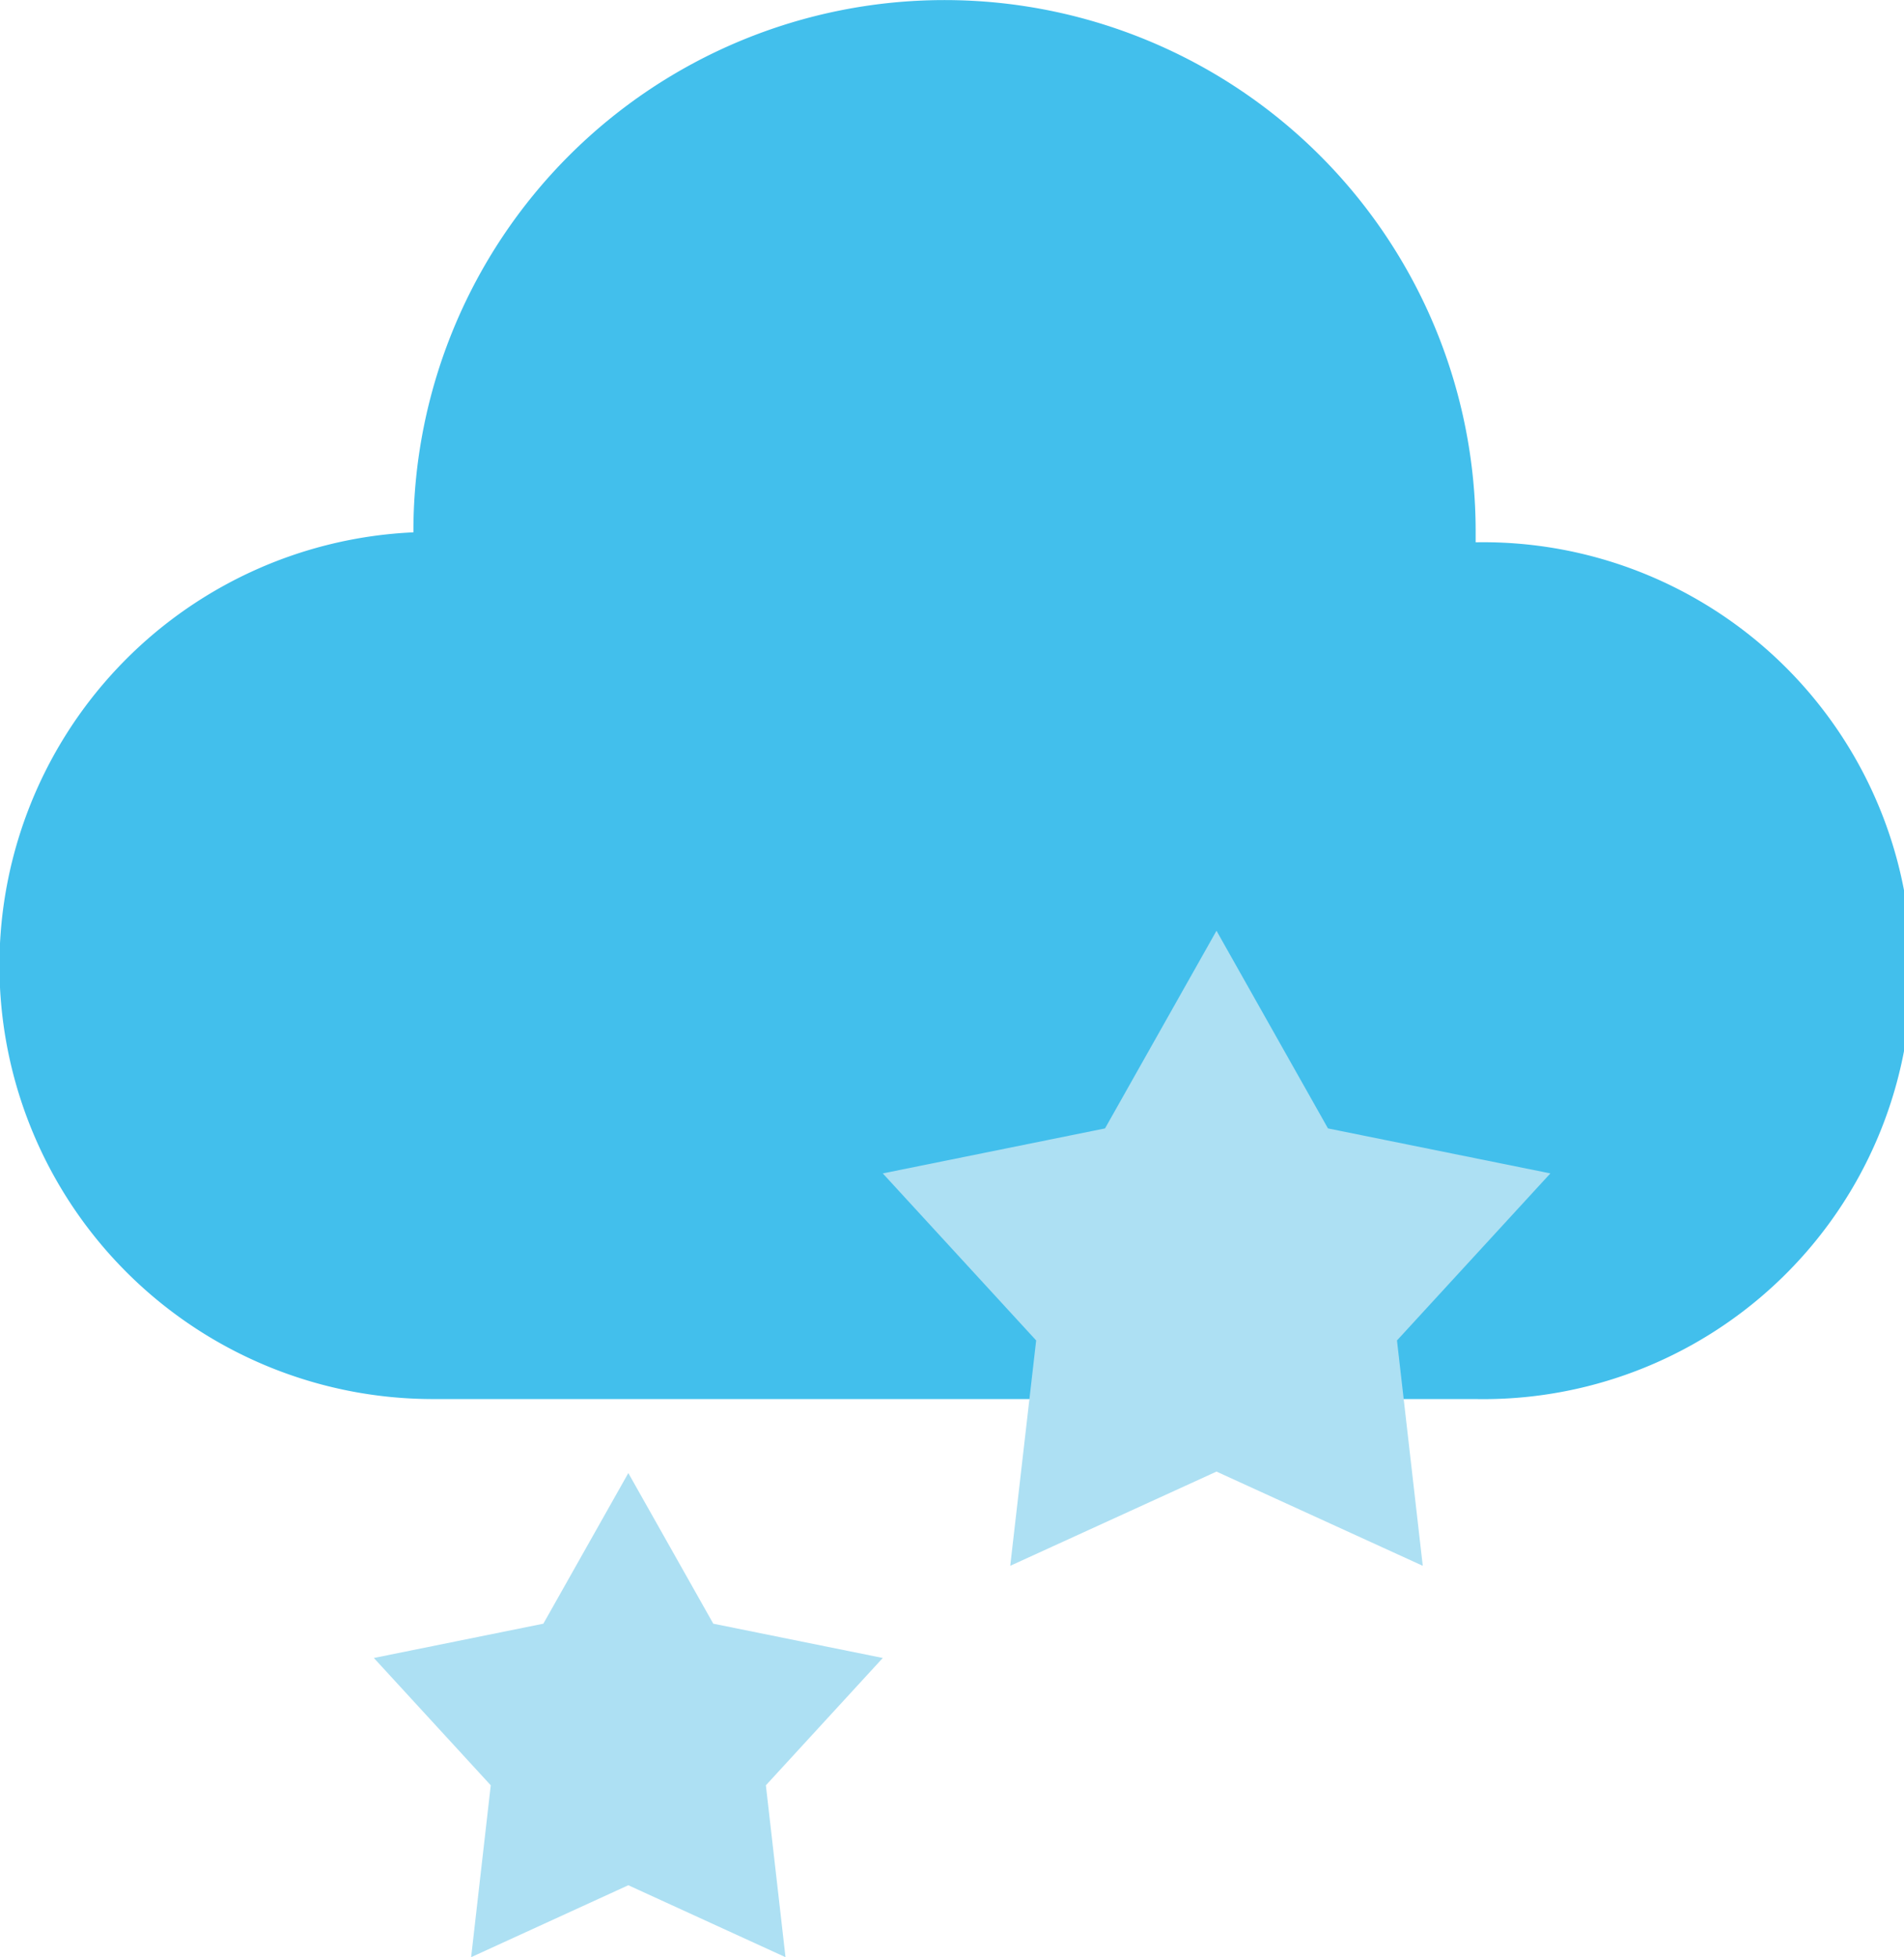 <svg id="Layer_1" data-name="Layer 1" xmlns="http://www.w3.org/2000/svg" viewBox="0 0 129.97 133.57"><title>snow</title><path d="M229.16,438.71h0c0-.25,0-0.5,0-0.75a36.25,36.25,0,1,0-72.51,0s0,0,0,.07A29.59,29.59,0,0,0,158,497.18h71.12A29.24,29.24,0,1,0,229.16,438.71Z" transform="translate(-128.43 -401.7)" fill="#42bfec"/><polygon points="42.89 100.53 48.69 110.81 60.26 113.15 52.28 121.84 53.62 133.57 42.89 128.66 32.16 133.57 33.5 121.84 25.52 113.15 37.09 110.81 42.89 100.53" fill="#ade0f3"/><polygon points="83.04 63.52 90.65 77.01 105.83 80.08 95.36 91.48 97.12 106.86 83.04 100.43 68.96 106.86 70.73 91.48 60.26 80.08 75.43 77.01 83.04 63.52" fill="#ade0f3"/></svg>